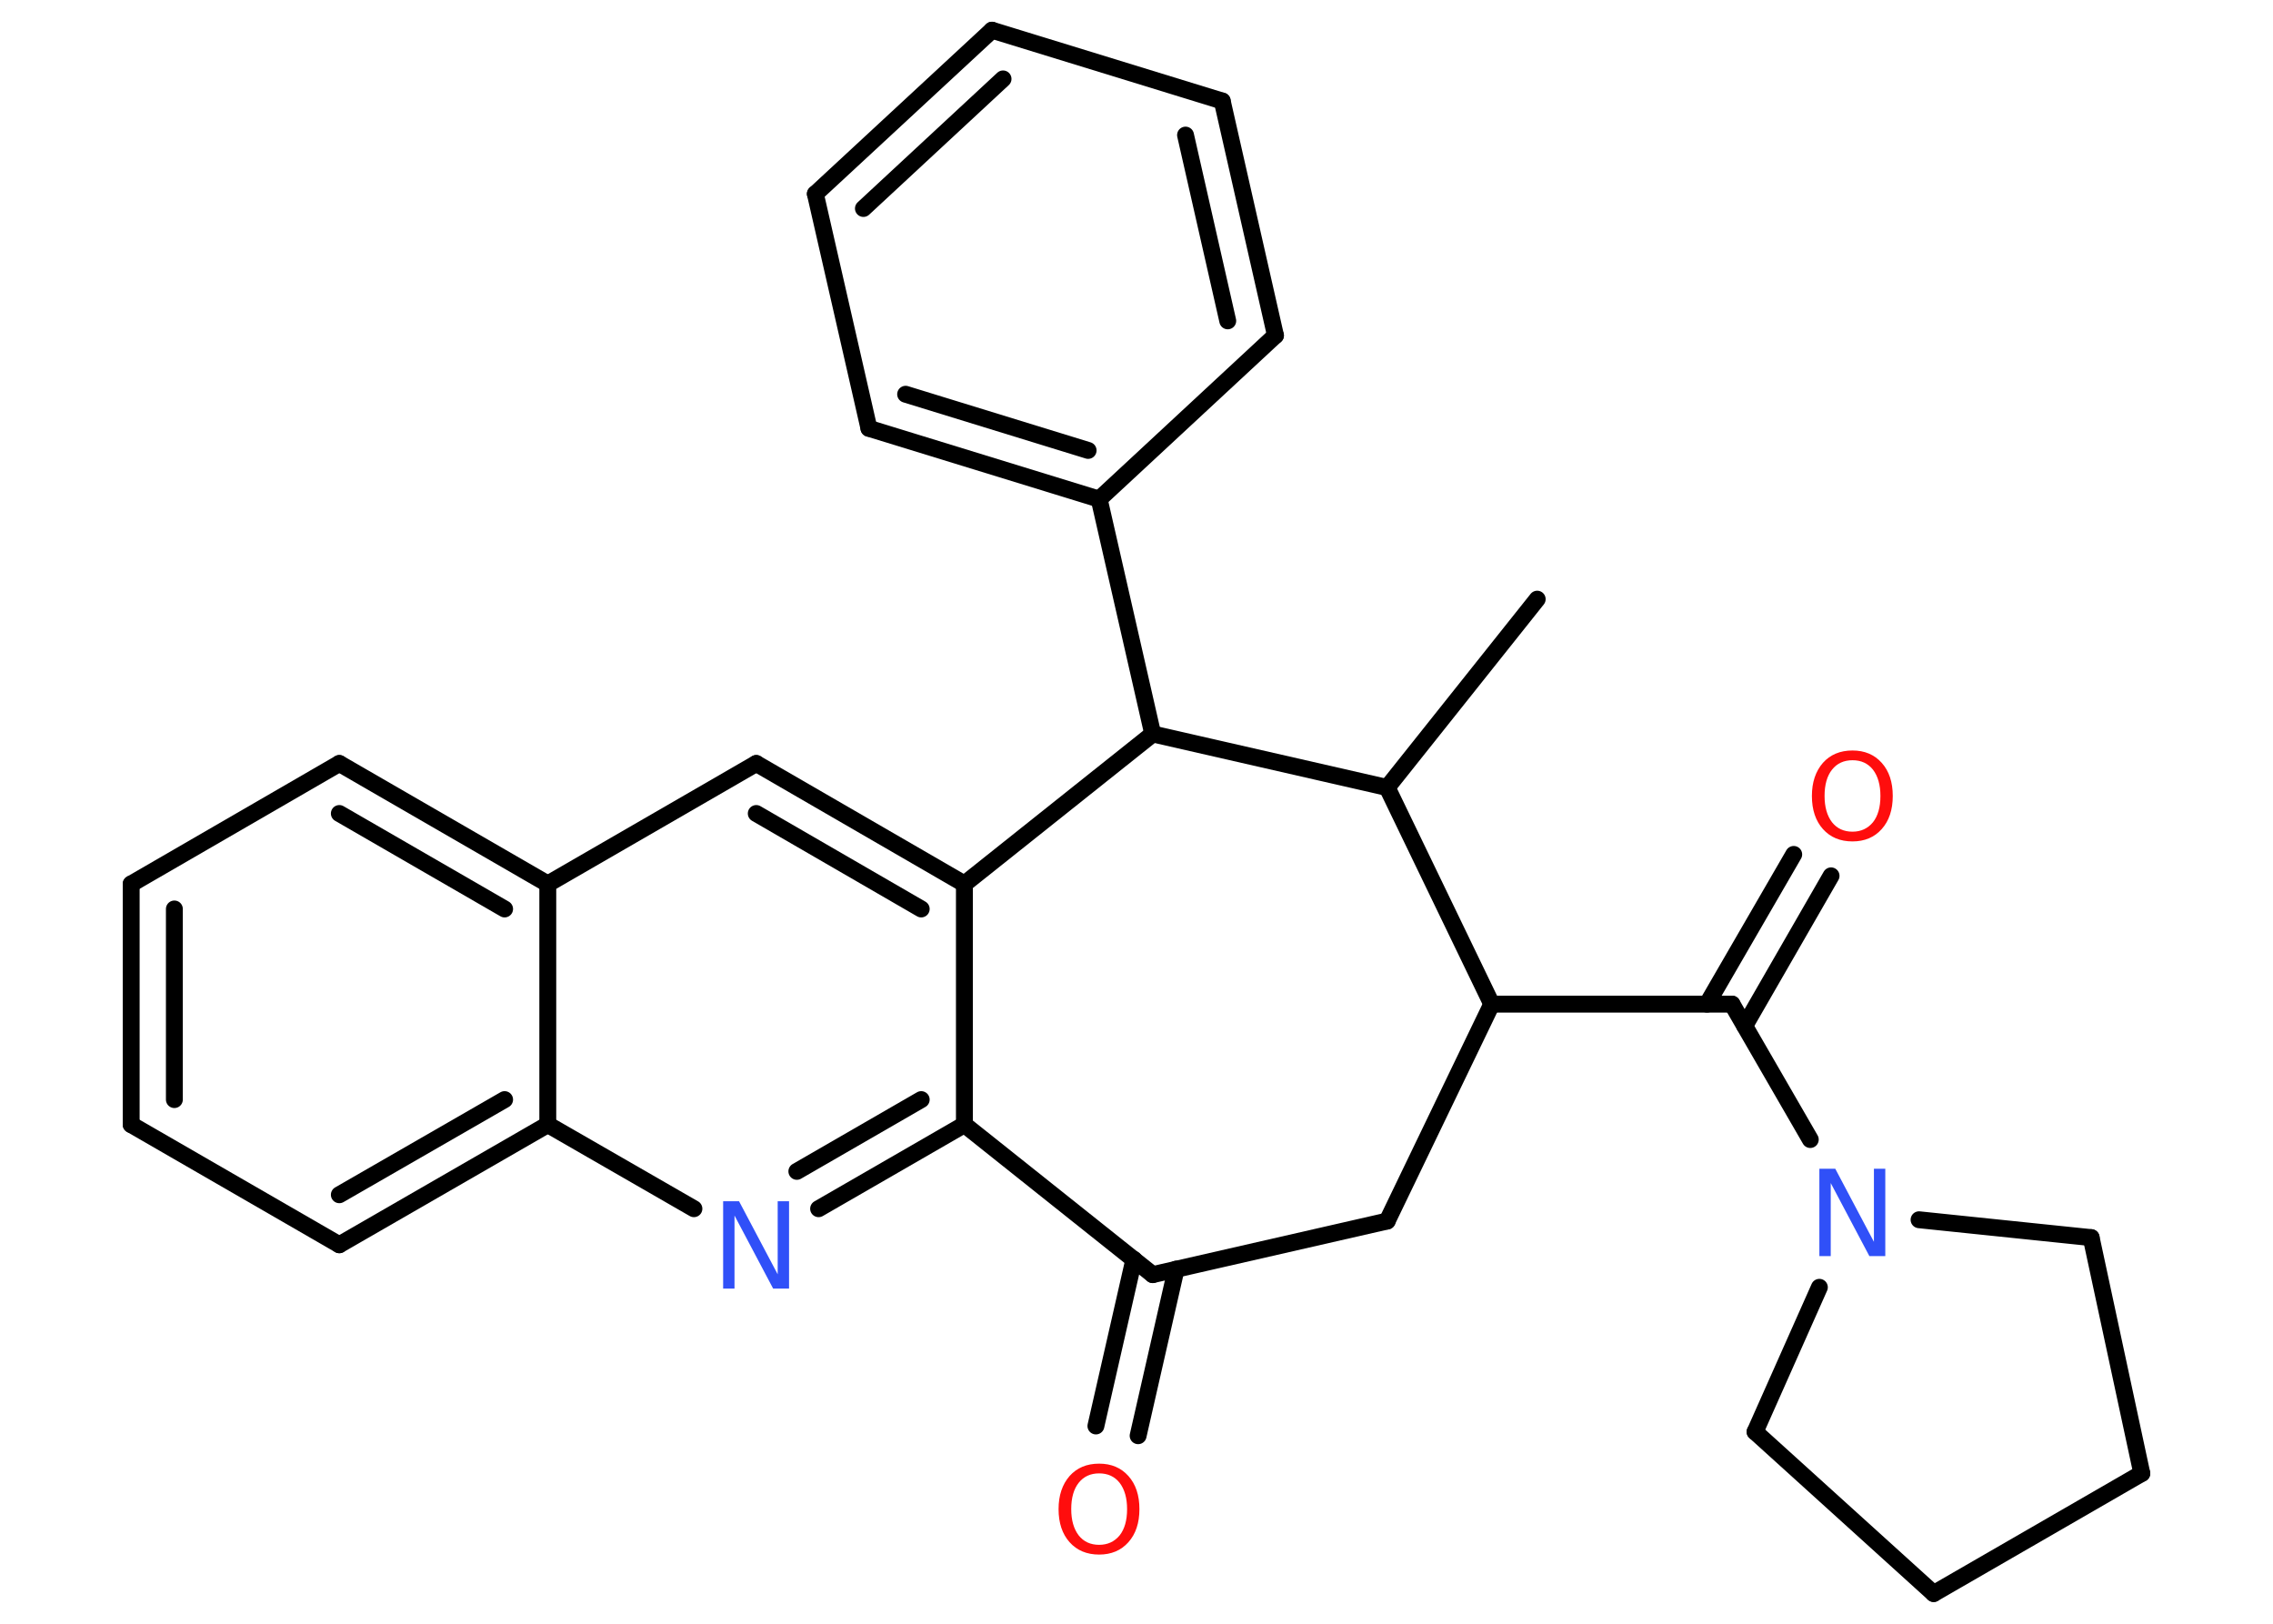 <?xml version='1.0' encoding='UTF-8'?>
<!DOCTYPE svg PUBLIC "-//W3C//DTD SVG 1.1//EN" "http://www.w3.org/Graphics/SVG/1.1/DTD/svg11.dtd">
<svg version='1.2' xmlns='http://www.w3.org/2000/svg' xmlns:xlink='http://www.w3.org/1999/xlink' width='70.0mm' height='50.0mm' viewBox='0 0 70.0 50.0'>
  <desc>Generated by the Chemistry Development Kit (http://github.com/cdk)</desc>
  <g stroke-linecap='round' stroke-linejoin='round' stroke='#000000' stroke-width='.52' fill='#FF0D0D'>
    <rect x='.0' y='.0' width='70.0' height='50.0' fill='#FFFFFF' stroke='none'/>
    <g id='mol1' class='mol'>
      <line id='mol1bnd1' class='bond' x1='47.34' y1='18.45' x2='42.72' y2='24.25'/>
      <line id='mol1bnd2' class='bond' x1='42.72' y1='24.25' x2='45.94' y2='30.92'/>
      <line id='mol1bnd3' class='bond' x1='45.94' y1='30.92' x2='53.34' y2='30.92'/>
      <g id='mol1bnd4' class='bond'>
        <line x1='52.57' y1='30.92' x2='55.24' y2='26.31'/>
        <line x1='53.73' y1='31.59' x2='56.39' y2='26.97'/>
      </g>
      <line id='mol1bnd5' class='bond' x1='53.34' y1='30.92' x2='55.75' y2='35.09'/>
      <line id='mol1bnd6' class='bond' x1='59.1' y1='37.56' x2='64.4' y2='38.11'/>
      <line id='mol1bnd7' class='bond' x1='64.4' y1='38.11' x2='65.96' y2='45.37'/>
      <line id='mol1bnd8' class='bond' x1='65.96' y1='45.37' x2='59.55' y2='49.07'/>
      <line id='mol1bnd9' class='bond' x1='59.55' y1='49.07' x2='54.05' y2='44.09'/>
      <line id='mol1bnd10' class='bond' x1='56.03' y1='39.64' x2='54.05' y2='44.09'/>
      <line id='mol1bnd11' class='bond' x1='45.94' y1='30.92' x2='42.72' y2='37.6'/>
      <line id='mol1bnd12' class='bond' x1='42.72' y1='37.6' x2='35.5' y2='39.25'/>
      <g id='mol1bnd13' class='bond'>
        <line x1='36.22' y1='39.08' x2='35.05' y2='44.21'/>
        <line x1='34.92' y1='38.78' x2='33.75' y2='43.91'/>
      </g>
      <line id='mol1bnd14' class='bond' x1='35.5' y1='39.25' x2='29.7' y2='34.63'/>
      <g id='mol1bnd15' class='bond'>
        <line x1='25.21' y1='37.22' x2='29.7' y2='34.63'/>
        <line x1='24.54' y1='36.07' x2='28.37' y2='33.86'/>
      </g>
      <line id='mol1bnd16' class='bond' x1='21.37' y1='37.22' x2='16.87' y2='34.63'/>
      <g id='mol1bnd17' class='bond'>
        <line x1='10.45' y1='38.33' x2='16.87' y2='34.63'/>
        <line x1='10.45' y1='36.79' x2='15.54' y2='33.86'/>
      </g>
      <line id='mol1bnd18' class='bond' x1='10.45' y1='38.33' x2='4.04' y2='34.63'/>
      <g id='mol1bnd19' class='bond'>
        <line x1='4.04' y1='27.22' x2='4.04' y2='34.63'/>
        <line x1='5.37' y1='27.99' x2='5.37' y2='33.86'/>
      </g>
      <line id='mol1bnd20' class='bond' x1='4.04' y1='27.22' x2='10.45' y2='23.51'/>
      <g id='mol1bnd21' class='bond'>
        <line x1='16.87' y1='27.22' x2='10.45' y2='23.51'/>
        <line x1='15.54' y1='27.99' x2='10.45' y2='25.05'/>
      </g>
      <line id='mol1bnd22' class='bond' x1='16.87' y1='34.63' x2='16.87' y2='27.22'/>
      <line id='mol1bnd23' class='bond' x1='16.87' y1='27.22' x2='23.29' y2='23.51'/>
      <g id='mol1bnd24' class='bond'>
        <line x1='29.7' y1='27.22' x2='23.29' y2='23.51'/>
        <line x1='28.37' y1='27.99' x2='23.29' y2='25.05'/>
      </g>
      <line id='mol1bnd25' class='bond' x1='29.7' y1='34.63' x2='29.7' y2='27.22'/>
      <line id='mol1bnd26' class='bond' x1='29.7' y1='27.22' x2='35.5' y2='22.6'/>
      <line id='mol1bnd27' class='bond' x1='42.72' y1='24.25' x2='35.5' y2='22.6'/>
      <line id='mol1bnd28' class='bond' x1='35.5' y1='22.6' x2='33.85' y2='15.37'/>
      <g id='mol1bnd29' class='bond'>
        <line x1='26.76' y1='13.19' x2='33.85' y2='15.37'/>
        <line x1='27.89' y1='12.14' x2='33.51' y2='13.87'/>
      </g>
      <line id='mol1bnd30' class='bond' x1='26.76' y1='13.19' x2='25.11' y2='5.97'/>
      <g id='mol1bnd31' class='bond'>
        <line x1='30.55' y1='.93' x2='25.11' y2='5.97'/>
        <line x1='30.89' y1='2.43' x2='26.59' y2='6.42'/>
      </g>
      <line id='mol1bnd32' class='bond' x1='30.55' y1='.93' x2='37.64' y2='3.11'/>
      <g id='mol1bnd33' class='bond'>
        <line x1='39.28' y1='10.33' x2='37.64' y2='3.11'/>
        <line x1='37.81' y1='9.88' x2='36.51' y2='4.16'/>
      </g>
      <line id='mol1bnd34' class='bond' x1='33.85' y1='15.37' x2='39.28' y2='10.33'/>
      <path id='mol1atm5' class='atom' d='M57.05 23.41q-.4 .0 -.63 .29q-.23 .29 -.23 .81q.0 .51 .23 .81q.23 .29 .63 .29q.39 .0 .63 -.29q.23 -.29 .23 -.81q.0 -.51 -.23 -.81q-.23 -.29 -.63 -.29zM57.05 23.11q.56 .0 .9 .38q.34 .38 .34 1.02q.0 .64 -.34 1.02q-.34 .38 -.9 .38q-.57 .0 -.91 -.38q-.34 -.38 -.34 -1.02q.0 -.63 .34 -1.02q.34 -.38 .91 -.38z' stroke='none'/>
      <path id='mol1atm6' class='atom' d='M56.03 35.99h.49l1.19 2.25v-2.25h.35v2.69h-.49l-1.19 -2.25v2.25h-.35v-2.69z' stroke='none' fill='#3050F8'/>
      <path id='mol1atm13' class='atom' d='M33.85 45.37q-.4 .0 -.63 .29q-.23 .29 -.23 .81q.0 .51 .23 .81q.23 .29 .63 .29q.39 .0 .63 -.29q.23 -.29 .23 -.81q.0 -.51 -.23 -.81q-.23 -.29 -.63 -.29zM33.85 45.07q.56 .0 .9 .38q.34 .38 .34 1.02q.0 .64 -.34 1.02q-.34 .38 -.9 .38q-.57 .0 -.91 -.38q-.34 -.38 -.34 -1.02q.0 -.63 .34 -1.02q.34 -.38 .91 -.38z' stroke='none'/>
      <path id='mol1atm15' class='atom' d='M22.27 36.99h.49l1.19 2.25v-2.25h.35v2.69h-.49l-1.19 -2.25v2.25h-.35v-2.69z' stroke='none' fill='#3050F8'/>
    </g>
  </g>
</svg>
